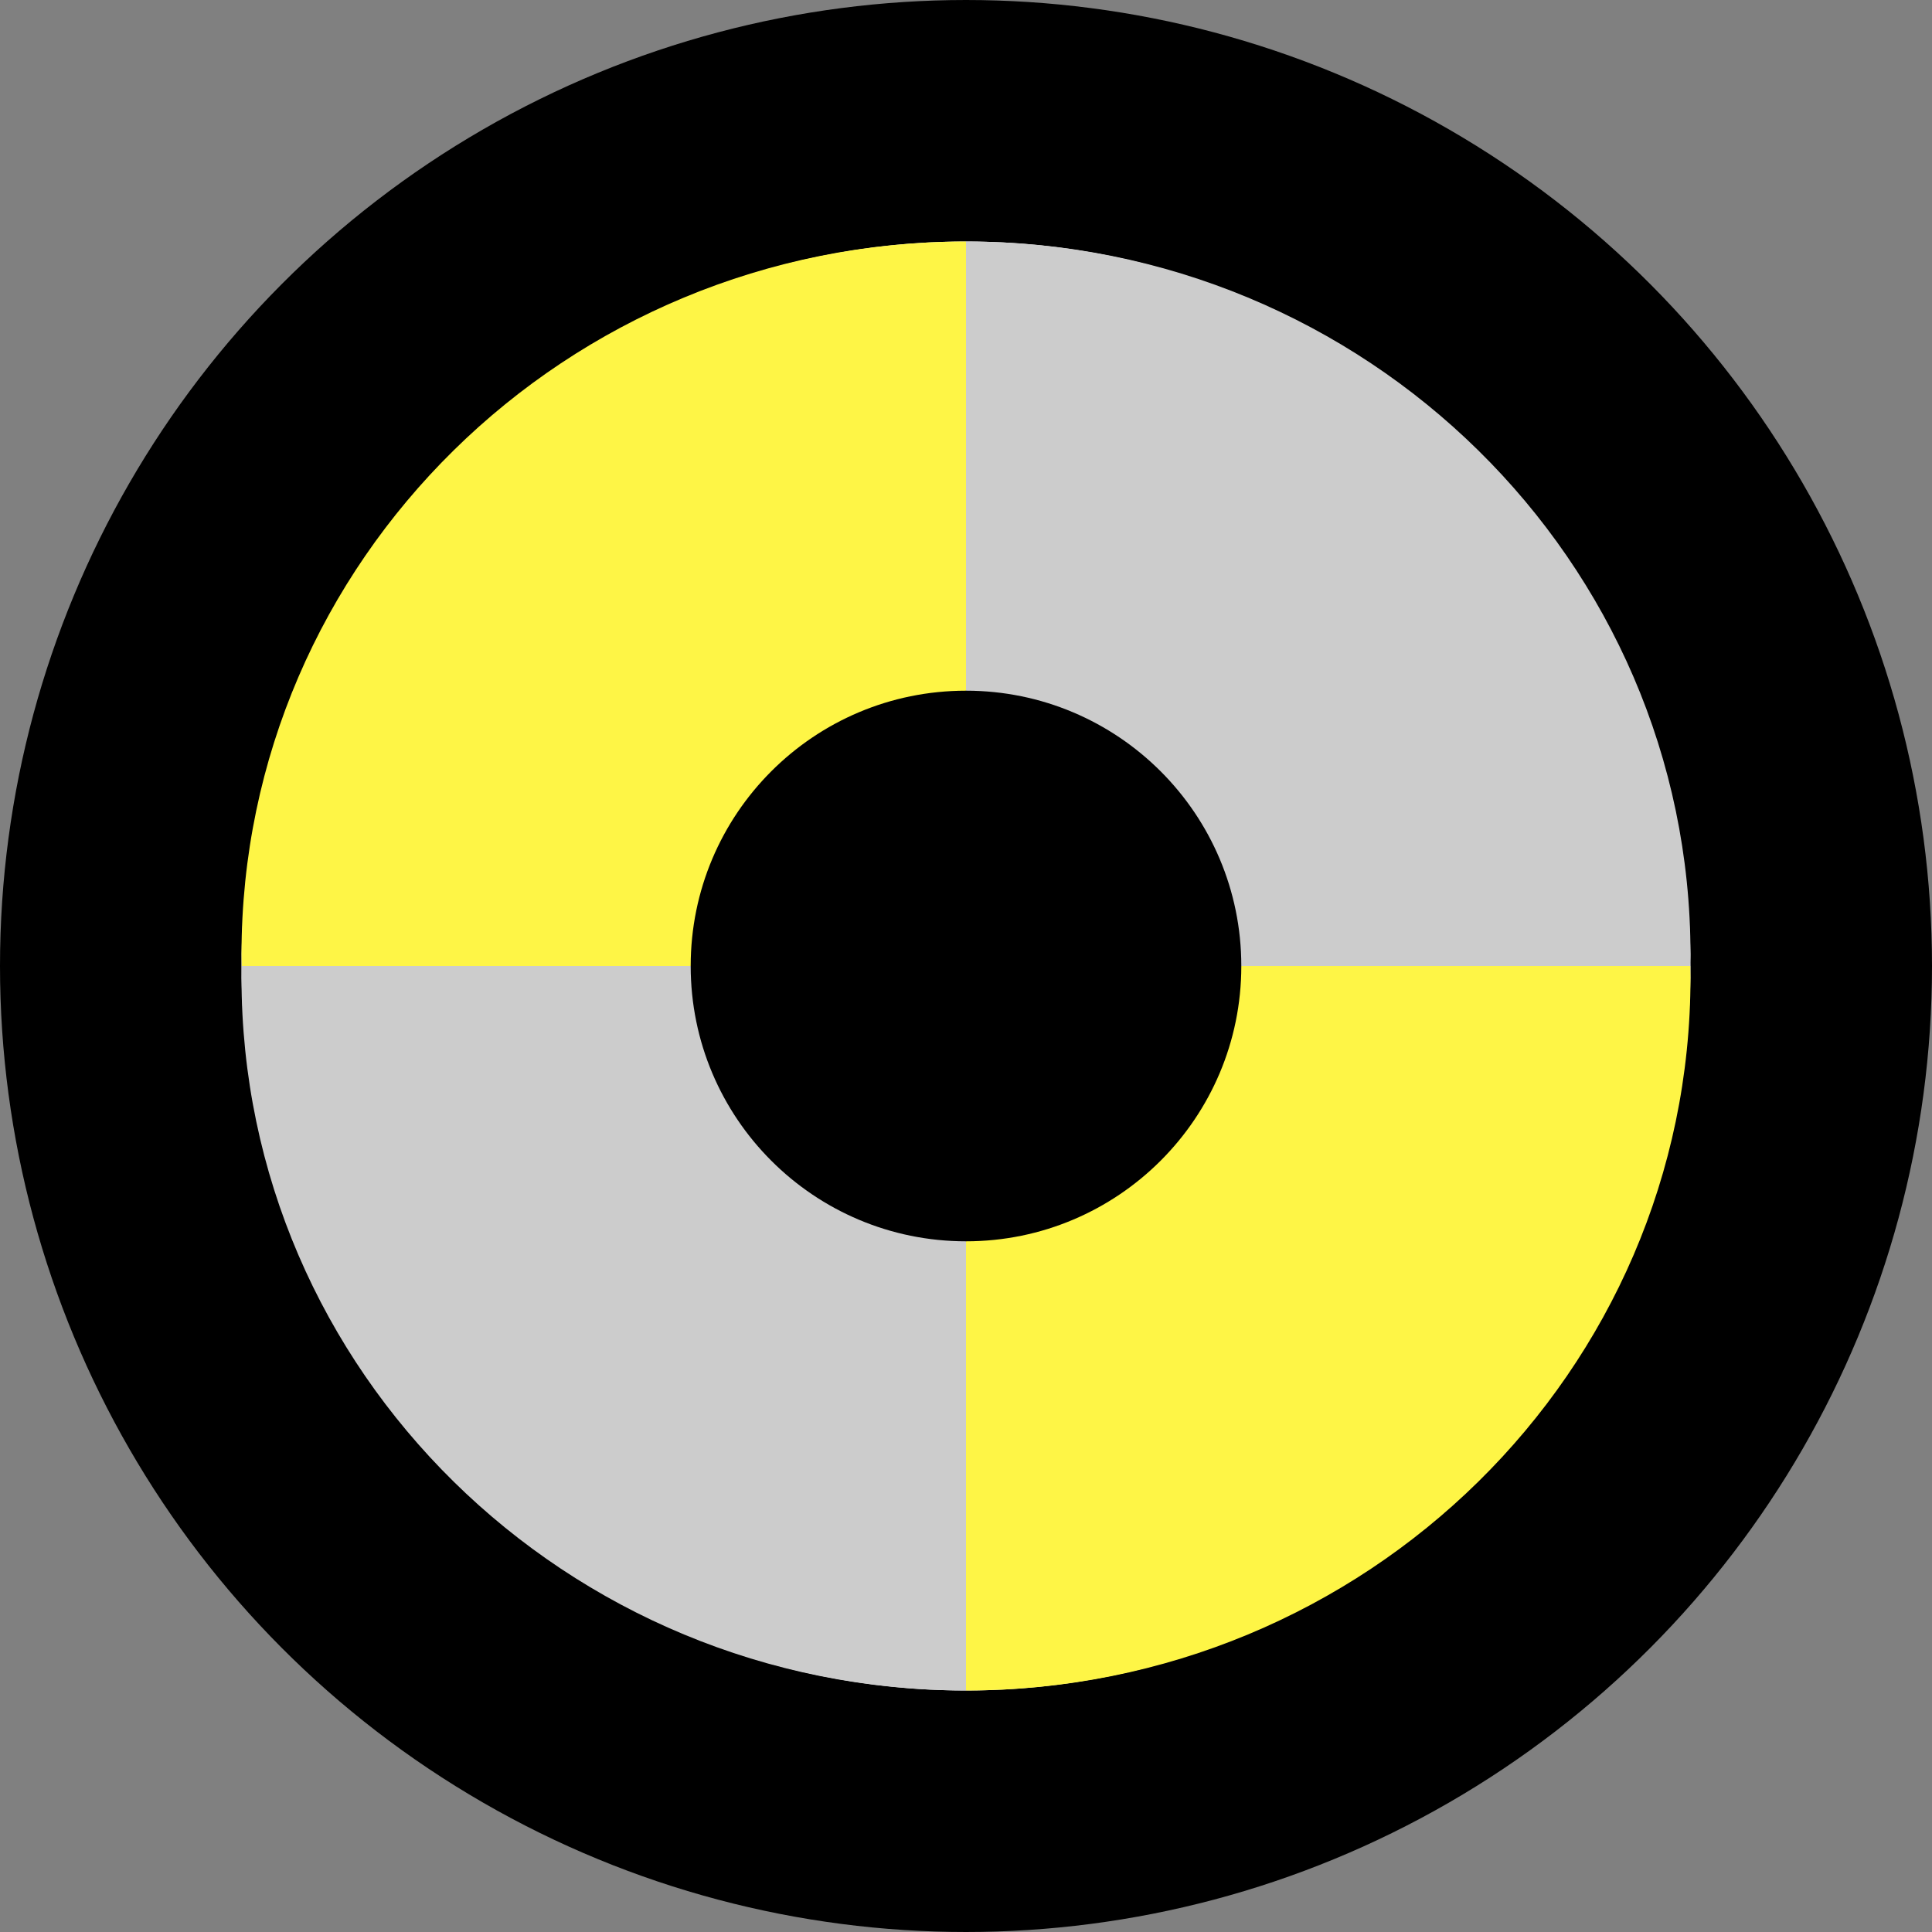 <svg width="8" height="8" viewBox="0 0 8 8" fill="none" xmlns="http://www.w3.org/2000/svg">
<rect x="0" y="0" width="8" height="8" fill="#808080" stroke="none"/>
<circle cx="4" cy="4" r="3.5" fill="white" stroke="black"/>
<path d="M6.998 4C6.998 3.984 7 3.968 7 3.952C7 2.322 5.656 1 4 1V4H6.998Z" fill="#CCCCCC"/>
<path d="M6.999 4C6.999 4.016 7 4.032 7 4.048C7 5.678 5.657 7 4 7V4H6.999H6.999Z" fill="#FEF546"/>
<path d="M1.001 4C1.001 3.984 1 3.968 1 3.952C1 2.322 2.343 1 4 1V4H1.001Z" fill="#FEF546"/>
<path d="M1.001 4C1.001 4.016 1 4.032 1 4.048C1 5.678 2.343 7 4 7V4H1.001H1.001Z" fill="#CCCCCC"/>
<path d="M4 5.14C4.629 5.14 5.14 4.63 5.14 4C5.14 3.37 4.629 2.86 4 2.86C3.37 2.86 2.86 3.37 2.86 4C2.86 4.63 3.37 5.14 4 5.14Z" fill="black"/>
</svg>
